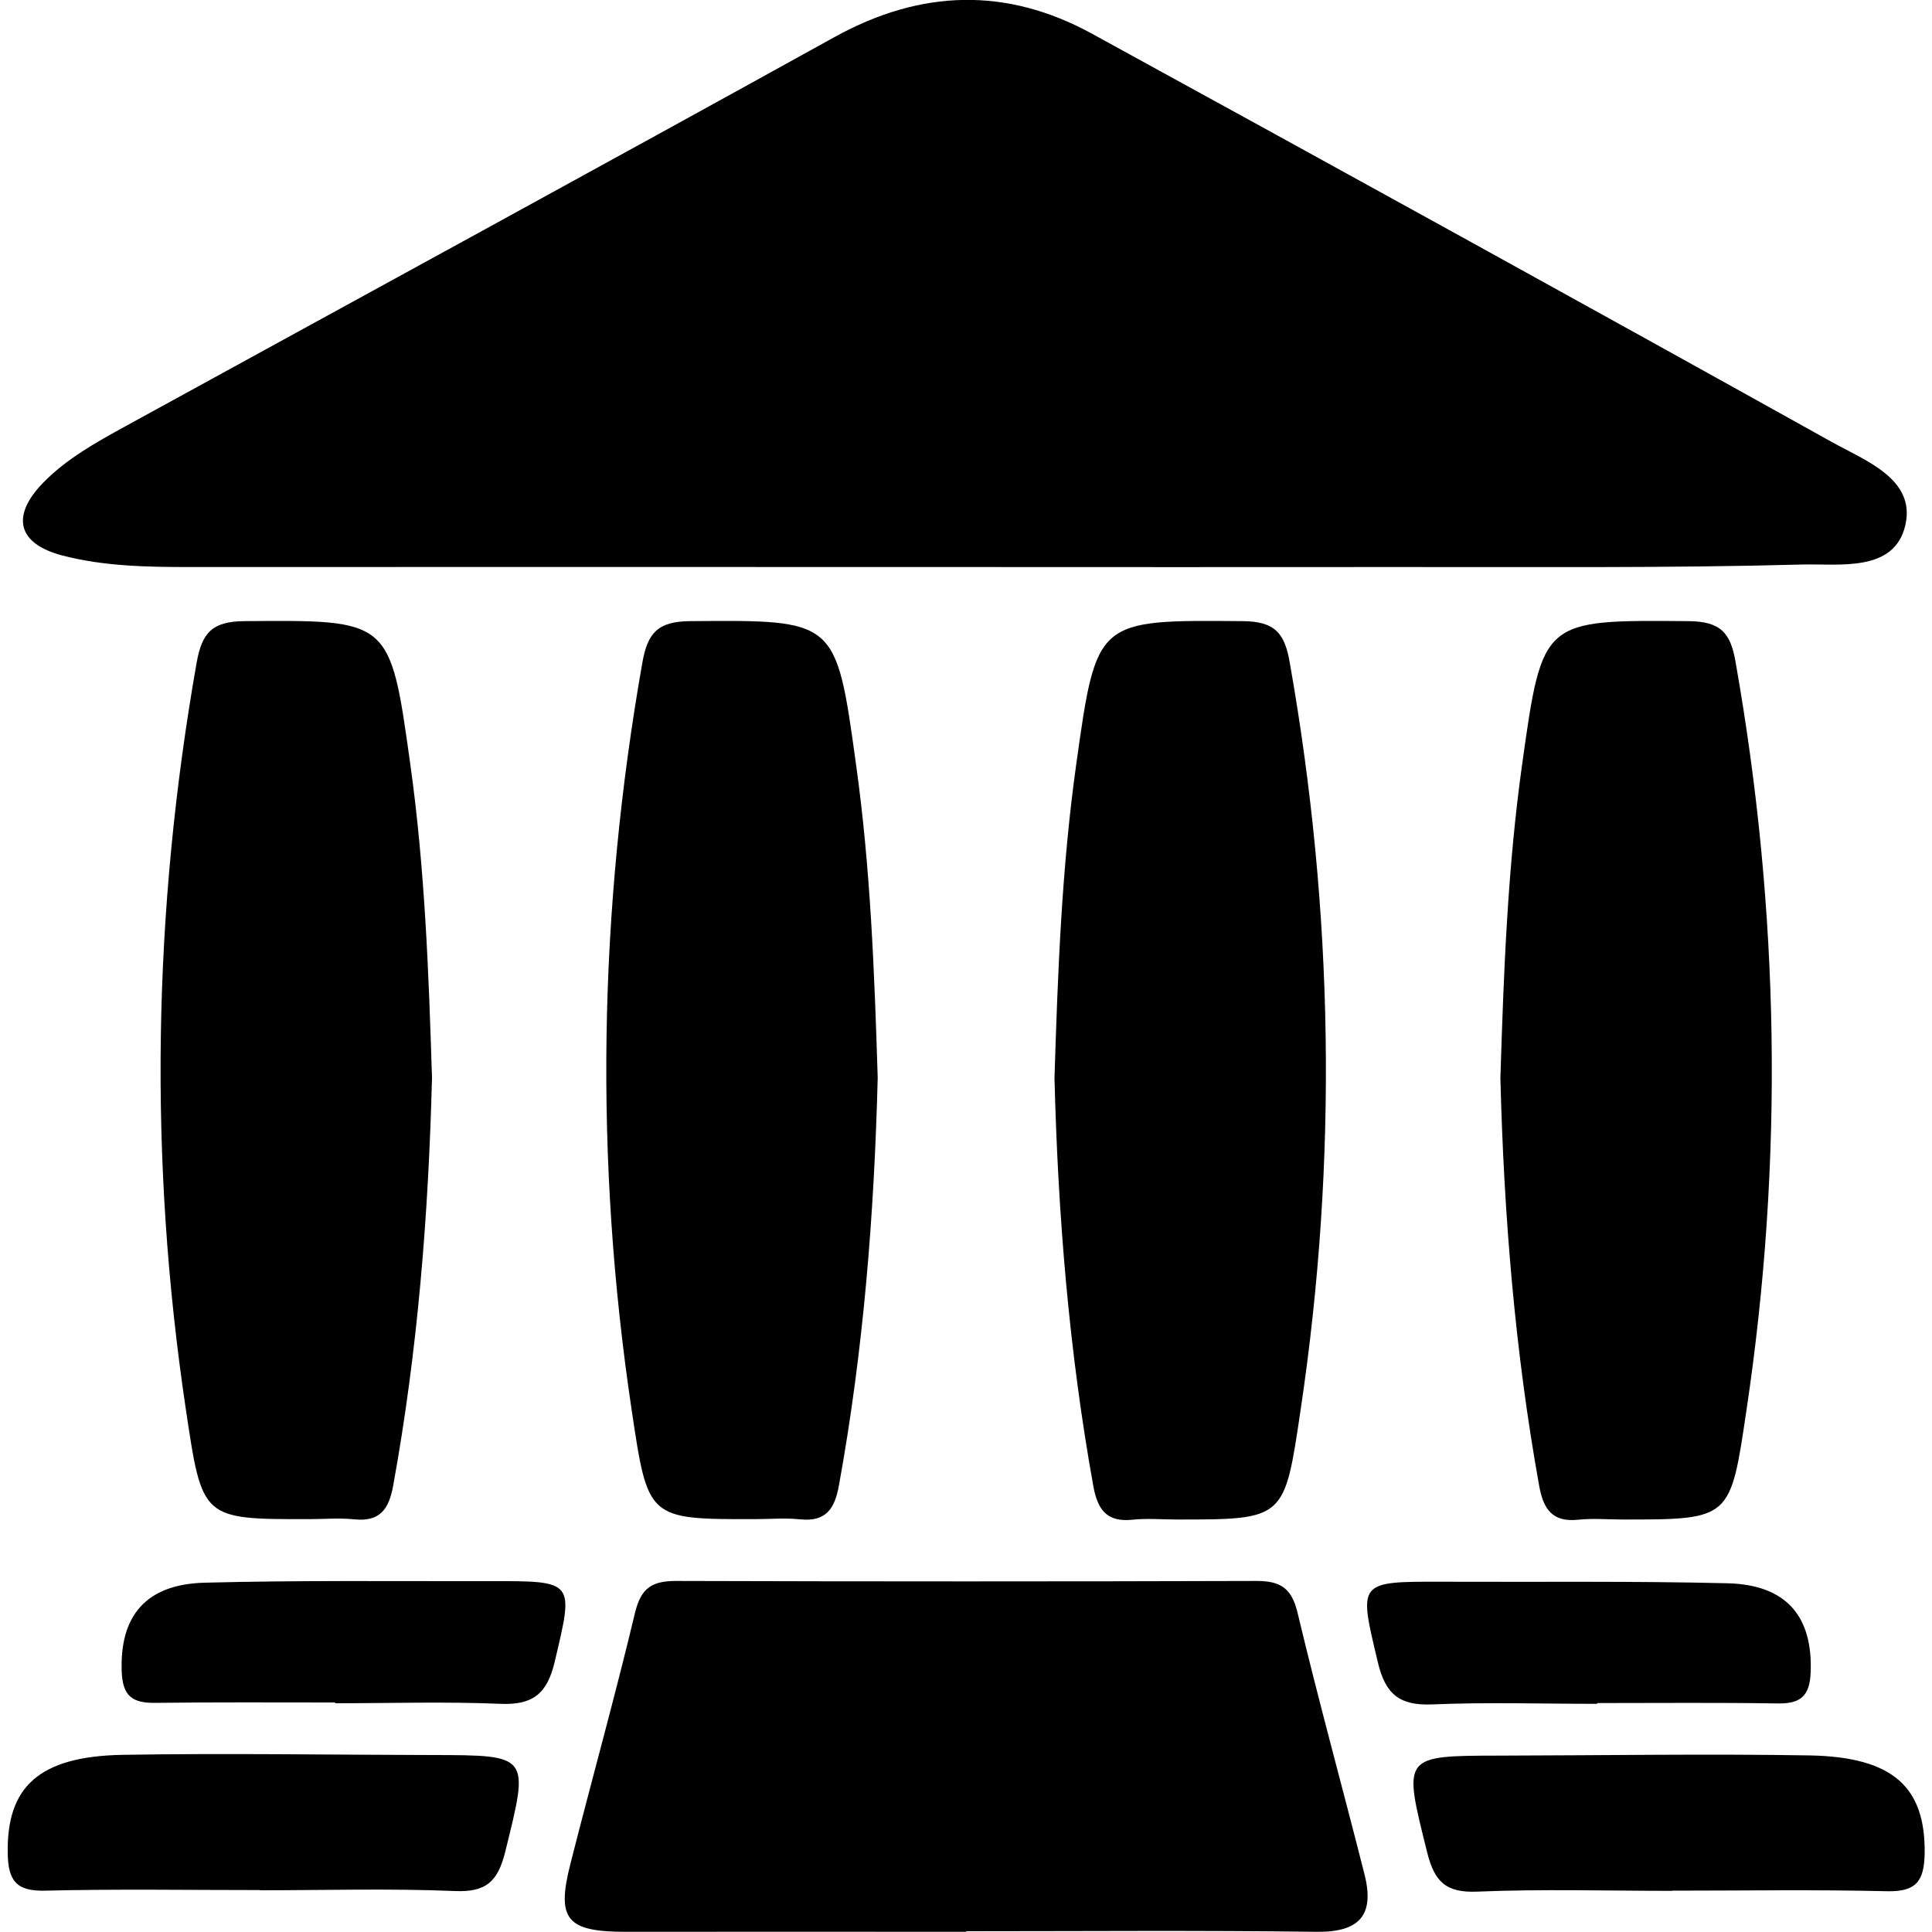 <svg xmlns="http://www.w3.org/2000/svg" viewBox="0 0 1000 1000" width="1000" height="1000">
<path d="M223.8 908.4c-53.5-0.1-106.9-1-160.4-0.1-43.4 0.8-60 16.7-59.4 50.9 0.2 14.3 4.5 19.8 19.4 19.4 37.1-0.9 74.2-0.3 111.2-0.3v0.1c33.6 0 67.3-1 100.9 0.4 16.3 0.7 22.2-5.1 26-20.3 12.4-50.2 13.1-50-37.7-50.1z m29.7-90c-49.2 0.1-98.4-0.5-147.6 0.8-30.6 0.8-44 17.4-42.9 46.1 0.5 12.7 5.6 16.2 17.3 16.1 31.1-0.4 62.2-0.2 93.2-0.2v0.4c28.5 0 57-0.9 85.5 0.3 16.8 0.7 24.2-5.2 28.1-21.7 9.9-42 10.7-41.9-33.6-41.8z m-221.3-530.9c21.8 5.7 44.4 6 66.9 6 132.9-0.1 265.8 0 398.7 0 74.2 0 148.4 0.1 222.7 0 70.8-0.1 141.5 0.6 212.3-1.3 19.2-0.5 47.8 4.2 53.4-20.4 5.5-23.9-20.8-33.4-38.2-43.1-127.3-70.9-254.9-141.2-382.7-211.2-44.3-24.3-88.6-23-133.2 1.6-122.2 67.6-244.8 134.4-367.3 201.6-15.1 8.3-30.3 16.7-42.5 29.2-16.7 17.2-13.3 31.5 9.9 37.6z m639.4 547.2c-3.1-12.8-8.9-16.4-21.2-16.4-100.2 0.3-200.3 0.3-300.5 0-12.4 0-18.1 3.6-21.2 16.4-10.4 43.6-22.5 86.8-33.5 130.2-7.3 28.7-1.8 35 28.7 35 58.7-0.1 117.4 0 176.2 0v-0.3c60.4 0 120.9-0.5 181.3 0.3 22.6 0.3 30.2-8.9 24.8-30-11.4-45-23.8-89.9-34.6-135.2z m-545.1-513.2c-16.8 0.1-22 6.2-24.7 21.4-22.7 128.6-24.9 257.4-5.6 386.6 8.5 56.8 8.1 56.9 63.8 56.8 7.8 0 15.6-0.7 23.3 0.1 13.4 1.4 18-5.3 20.2-17.4 12.7-69.8 18.3-140.3 20.1-211.2-1.7-54.4-3.7-108.7-11.3-162.7-10.4-74.8-10.4-74.2-85.8-73.6z m230.7 0c-16.8 0.1-22 6.2-24.7 21.4-22.7 128.6-24.9 257.4-5.6 386.6 8.5 56.8 8.1 56.9 63.8 56.8 7.8 0 15.6-0.7 23.3 0.1 13.4 1.4 18-5.3 20.2-17.4 12.7-69.8 18.3-140.3 20.1-211.2-1.7-54.4-3.7-108.7-11.3-162.7-10.3-74.8-10.3-74.2-85.8-73.6z m285.9 0c-75.5-0.6-75.5-1.2-86 73.8-7.6 54-9.6 108.3-11.3 162.7 1.8 70.9 7.5 141.3 20.1 211.2 2.2 12.1 6.9 18.8 20.2 17.4 7.7-0.8 15.5-0.1 23.3-0.1 55.8 0 55.4-0.1 63.8-56.8 19.3-129.2 17.1-258-5.6-386.6-2.6-15.4-7.7-21.5-24.5-21.6z m230.8 0c-75.5-0.6-75.5-1.2-86 73.8-7.6 54-9.6 108.3-11.3 162.7 1.8 70.9 7.5 141.3 20.1 211.2 2.2 12.1 6.9 18.8 20.2 17.4 7.7-0.8 15.5-0.1 23.3-0.1 55.8 0 55.4-0.1 63.8-56.8 19.3-129.2 17.1-258-5.6-386.6-2.5-15.4-7.7-21.5-24.5-21.6z m62.8 587.1c-53.4-0.9-106.9 0-160.4 0.1-50.8 0.1-50.1-0.1-37.6 50.1 3.8 15.2 9.7 21 26 20.3 33.6-1.4 67.2-0.4 100.9-0.4v-0.1c37.1 0 74.2-0.6 111.2 0.3 14.9 0.3 19.1-5.1 19.4-19.4 0.5-34.3-16.1-50.1-59.5-50.9z m-110-26.7v-0.4c31.1 0 62.2-0.3 93.2 0.2 11.7 0.2 16.8-3.4 17.3-16.1 1.1-28.7-12.3-45.3-42.9-46.1-49.2-1.2-98.4-0.6-147.6-0.8-44.3-0.1-43.5-0.2-33.5 41.8 3.9 16.5 11.3 22.4 28.1 21.7 28.4-1.2 56.9-0.3 85.4-0.3z"/>
</svg>

